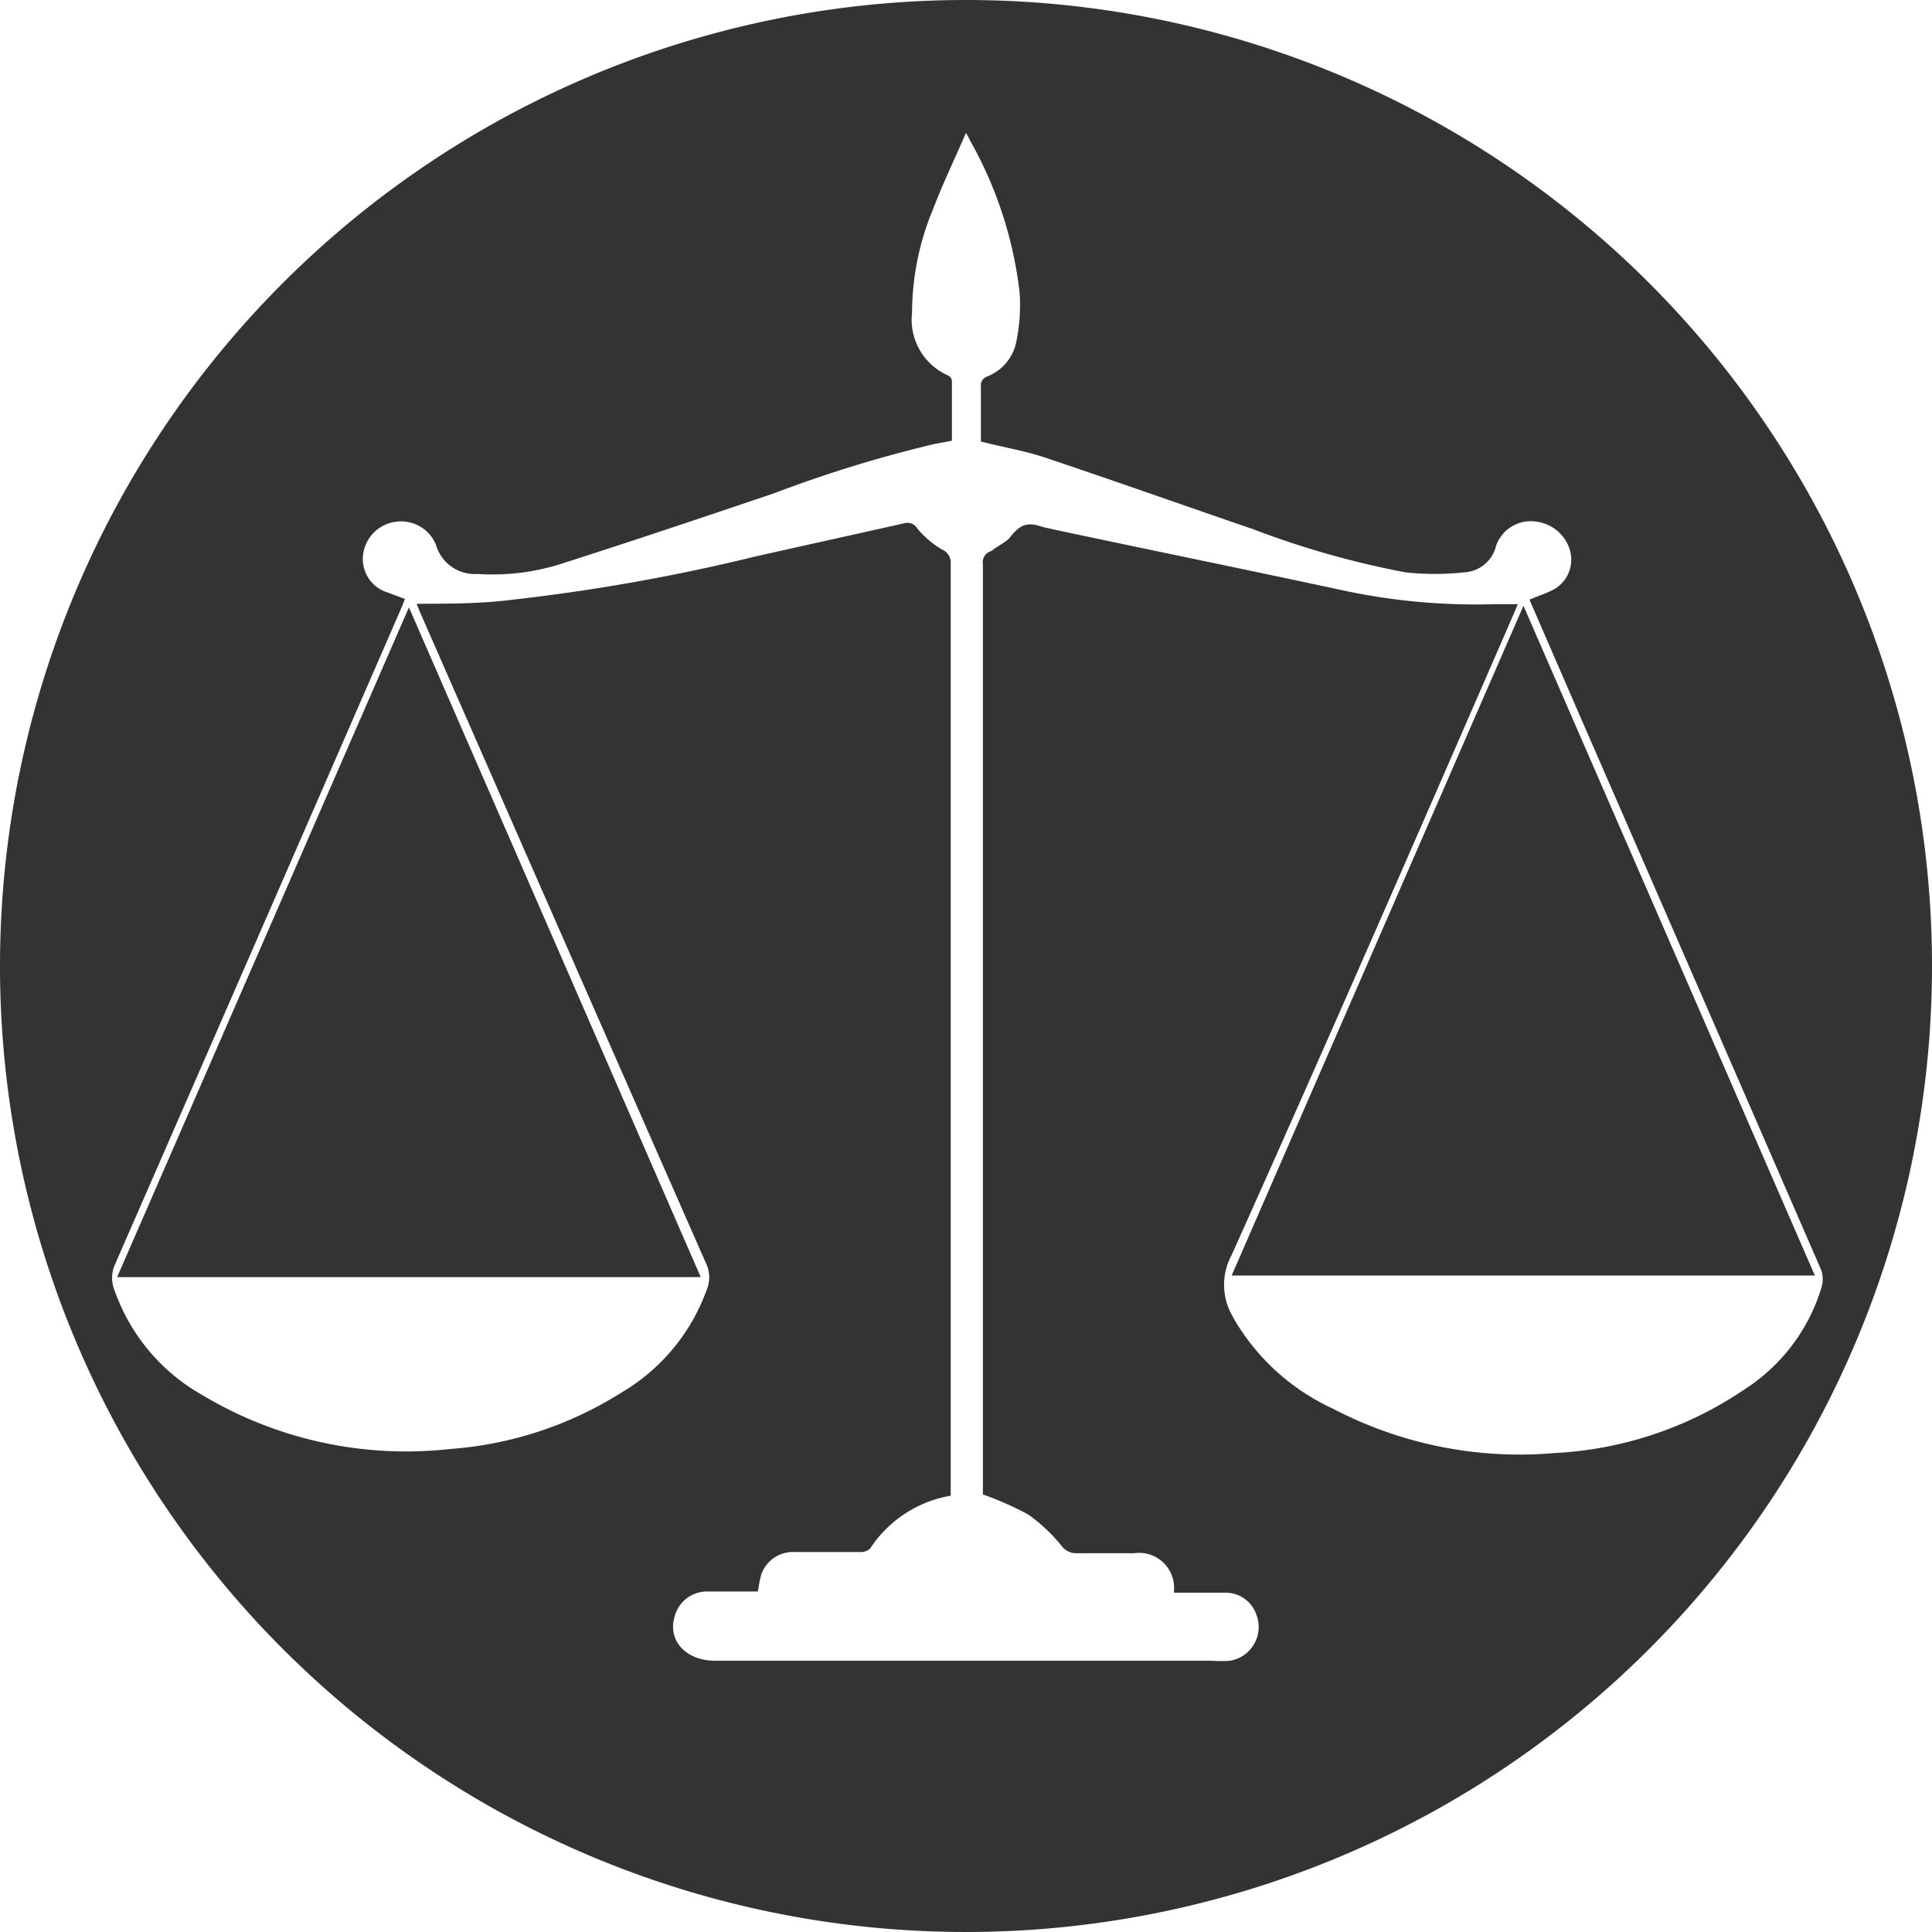 <?xml version="1.0" encoding="utf-8"?> <svg width="48" height="48" viewBox="0 0 48 48" xmlns="http://www.w3.org/2000/svg"><path class="filled" style="fill:#333" d="M48,24A24,24,0,1,1,24,0,24,24,0,0,1,48,24Zm-9.49-9.31a.85.85,0,0,0,.5-1,1,1,0,0,0-.84-.73.91.91,0,0,0-1,.6.86.86,0,0,1-.8.66,6.7,6.7,0,0,1-1.45,0,22.11,22.11,0,0,1-3.78-1.07c-1.72-.59-3.44-1.2-5.17-1.78-.51-.17-1.05-.26-1.6-.4,0-.47,0-1,0-1.44a.25.25,0,0,1,.14-.17,1.17,1.17,0,0,0,.74-.87,4.5,4.5,0,0,0,.08-1.24A10,10,0,0,0,24.1,3.49,2.18,2.18,0,0,0,24,3.3c-.29.67-.58,1.27-.82,1.9a6.72,6.72,0,0,0-.52,2.57,1.51,1.51,0,0,0,.9,1.56.17.17,0,0,1,.09.13c0,.49,0,1,0,1.49l-.43.08a32,32,0,0,0-4,1.23c-1.72.58-3.44,1.16-5.16,1.71a5.64,5.64,0,0,1-2.2.29,1,1,0,0,1-1-.64.93.93,0,0,0-1-.66.94.94,0,0,0-.83.76.87.87,0,0,0,.6,1l.43.16-.06.16q-3.57,8.2-7.15,16.39a.82.82,0,0,0,0,.64,4.81,4.81,0,0,0,2.16,2.58A9.85,9.85,0,0,0,11.18,36a9.21,9.21,0,0,0,4.24-1.39,4.89,4.89,0,0,0,2.14-2.57.8.8,0,0,0,0-.61Q14,23.34,10.44,15.22L10.35,15c.8,0,1.6,0,2.38-.1a47.77,47.77,0,0,0,6.06-1.08L22.47,13a.28.28,0,0,1,.32.13,2.3,2.3,0,0,0,.61.52.36.36,0,0,1,.22.37q0,11.42,0,22.84v.3a3,3,0,0,0-2,1.31.32.32,0,0,1-.23.09H19.73a.83.83,0,0,0-.82.57,3.54,3.54,0,0,0-.08.41c-.42,0-.84,0-1.26,0a.83.83,0,0,0-.8.59c-.2.61.25,1.13,1,1.13H30.09a3.1,3.1,0,0,0,.47,0,.85.85,0,0,0,.66-1.13.81.81,0,0,0-.8-.56H29.17a.73.73,0,0,1,0-.1.87.87,0,0,0-1-.88c-.47,0-.94,0-1.41,0a.45.45,0,0,1-.39-.19,4.2,4.2,0,0,0-.82-.77,7.67,7.67,0,0,0-1.13-.5v-.19q0-11.46,0-22.92a.29.29,0,0,1,.21-.33c.16-.13.33-.2.45-.32.32-.43.52-.37.86-.27l.31.07c2.4.51,4.8,1,7.22,1.52a15.73,15.73,0,0,0,3.69.32l.55,0-.11.26c-2.31,5.31-4.62,10.61-7,15.91a1.55,1.55,0,0,0,0,1.48l.07.13A5.52,5.52,0,0,0,33.12,35a10,10,0,0,0,5.51,1.1,9.22,9.22,0,0,0,4.71-1.58A4.58,4.58,0,0,0,45.25,32a.71.71,0,0,0,0-.44q-2.93-6.74-5.87-13.48L38,14.9C38.17,14.82,38.35,14.77,38.51,14.69Zm6.58,17H30.6l7.25-16.64ZM10.16,15.09l7.25,16.64H2.91Z"></path></svg> 